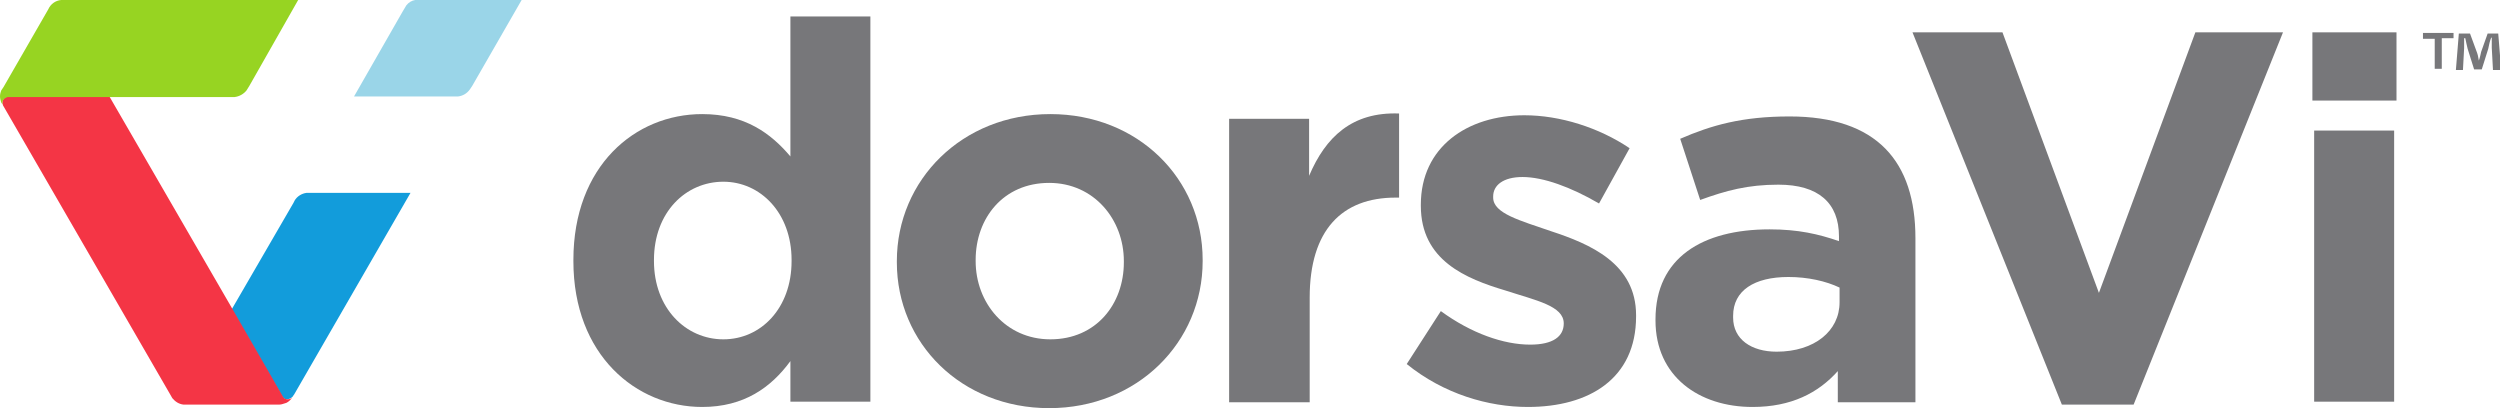 <?xml version="1.0" encoding="utf-8"?>
<!-- Generator: Adobe Illustrator 17.1.0, SVG Export Plug-In . SVG Version: 6.00 Build 0)  -->
<!DOCTYPE svg PUBLIC "-//W3C//DTD SVG 1.1//EN" "http://www.w3.org/Graphics/SVG/1.1/DTD/svg11.dtd">
<svg version="1.1" id="Layer_1" xmlns="http://www.w3.org/2000/svg" xmlns:xlink="http://www.w3.org/1999/xlink" x="0px" y="0px"
	 width="425.1px" height="69.4px" viewBox="0 0 425.1 69.4" enable-background="new 0 0 425.1 69.4" xml:space="preserve">
<g>
	<path fill="#77777A" d="M134.4,68.3v-6.9c-3.3,4.5-7.9,7.8-15,7.8c-11.2,0-21.9-8.8-21.9-24.8v-0.2c0-16,10.5-24.8,21.9-24.8
		c7.3,0,11.7,3.3,15,7.2V2.8H148v65.5H134.4z M134.6,44.2c0-8-5.3-13.3-11.6-13.3c-6.4,0-11.8,5.2-11.8,13.3v0.2
		c0,8,5.4,13.3,11.8,13.3c6.4,0,11.6-5.3,11.6-13.3V44.2z"/>
	<path fill="#77777A" d="M178.4,69.4c-14.9,0-25.9-11-25.9-24.8v-0.2c0-13.8,11.1-25,26.1-25c14.9,0,25.9,11,25.9,24.8v0.2
		C204.5,58.2,193.4,69.4,178.4,69.4 M191.1,44.4c0-7.1-5.1-13.3-12.7-13.3c-7.8,0-12.5,6-12.5,13.1v0.2c0,7.1,5.1,13.3,12.7,13.3
		c7.8,0,12.5-6,12.5-13.1V44.4z"/>
	<path fill="#77777A" d="M237.3,33.6c-9.1,0-14.6,5.5-14.6,17v17.8H209V20.2h13.6v9.7c2.8-6.6,7.3-10.9,15.3-10.6v14.3H237.3z"/>
	<path fill="#77777A" d="M259.8,69.2c-6.7,0-14.3-2.2-20.6-7.3l5.8-9c5.2,3.8,10.7,5.7,15.2,5.7c3.9,0,5.7-1.4,5.7-3.6V55
		c0-3-4.7-3.9-9.9-5.6c-6.7-2-14.4-5.1-14.4-14.4v-0.2c0-9.8,7.9-15.2,17.6-15.2c6.1,0,12.7,2.1,17.9,5.6l-5.2,9.4
		c-4.8-2.8-9.5-4.5-13-4.5c-3.3,0-5,1.4-5,3.3v0.2c0,2.7,4.6,3.9,9.8,5.7c6.7,2.2,14.5,5.5,14.5,14.3v0.2
		C278.2,64.4,270.2,69.2,259.8,69.2"/>
	<path fill="#77777A" d="M312.5,68.3v-5.2c-3.3,3.7-7.9,6.1-14.5,6.1c-9.1,0-16.5-5.2-16.5-14.7v-0.2c0-10.5,8-15.3,19.4-15.3
		c4.9,0,8.3,0.8,11.8,2v-0.8c0-5.7-3.5-8.8-10.3-8.8c-5.2,0-8.9,1-13.3,2.6l-3.4-10.4c5.3-2.3,10.5-3.8,18.6-3.8
		c14.9,0,21.4,7.7,21.4,20.7v27.9H312.5z M312.8,48.9c-2.3-1.1-5.4-1.8-8.7-1.8c-5.8,0-9.4,2.3-9.4,6.6V54c0,3.7,3.1,5.8,7.4,5.8
		c6.4,0,10.7-3.5,10.7-8.4V48.9z"/>
	<polygon fill="#77777A" points="362.8,68.8 350.6,68.8 325.2,5.5 340.5,5.5 356.9,49.8 373.3,5.5 388.2,5.5 	"/>
	<path fill="#77777A" d="M393.2,5.5h14.3v11.6h-14.3V5.5z M393.5,22.2h13.6v46.1h-13.6V22.2z"/>
	<path fill="#129CDB" d="M52.1,32.8c-0.8,0.1-1.6,0.6-2,1.3l-0.2,0.4L39.4,52.6l6.4,11.1l2,3.4l0.3,0.5c0.2,0.2,0.4,0.3,0.7,0.3
		c0.3,0,0.7-0.2,0.9-0.4c0.1-0.1,0.2-0.2,0.2-0.3l0,0l0.1-0.1l19.8-34.3L52.1,32.8z"/>
	<path fill="#F43545" d="M48.9,67.9c-0.3,0-0.5-0.1-0.7-0.3l-2.3-4l-6.4-11.1l0,0L18.6,16.4H5.7h-4H1.3C1,16.4,0.6,16.7,0.5,17l0,0
		c-0.1,0.1-0.1,0.3-0.1,0.4c0,0.1,0,0.3,0.1,0.4l0,0.1l0,0L28.9,67l0.4,0.7c0.5,0.6,1.1,1,1.9,1.1h0.7h15.3h0.3
		c0.4,0,0.8-0.2,1.2-0.3c0.4-0.2,0.7-0.5,1-0.9C49.5,67.8,49.2,67.9,48.9,67.9"/>
	<path fill="#97D422" d="M11.1,0h-0.7c-1,0.1-1.8,0.7-2.2,1.6l0,0L0.6,14.8l-0.4,0.6C0.1,15.7,0,16,0,16.4c0,0,0,0,0,0
		c0,0.3,0.1,0.7,0.2,1l0.3,0.5c-0.1-0.1-0.1-0.3-0.1-0.4c0-0.1,0-0.3,0.1-0.4l0,0c0.1-0.3,0.5-0.5,0.8-0.6c0,0,38.3,0,38.4,0
		c0.1,0,0.1,0,0.2,0c0.8-0.1,1.5-0.5,2-1.1l0.5-0.8L50.7,0H11.1z"/>
	<path fill="#9AD5E8" d="M71.8,0h-1.2c-0.6,0.1-1.1,0.4-1.5,0.9l-0.6,1l-8.3,14.5l17.1,0h0.6c0.8-0.1,1.5-0.5,2-1.2l0.4-0.6L88.7,0
		H71.8z"/>
	<path fill="#77777A" d="M417.2,5.5v1h-2v5.2h-1.2V6.6h-2v-1H417.2z M423.9,11.8l-0.2-3.7c0-0.5,0-1.1,0-1.7h-0.1
		c-0.2,0.5-0.4,1.3-0.5,1.9l-1.1,3.5h-1.3l-1.1-3.5c-0.1-0.5-0.3-1.2-0.4-1.8H419c0,0.6,0,1.2,0,1.7l-0.2,3.7h-1.2l0.5-6.2h1.9
		l1.1,3c0.2,0.5,0.3,0.9,0.4,1.6h0c0.2-0.5,0.3-1.1,0.4-1.5l1.1-3.1h1.8l0.5,6.2H423.9z"/>
</g>
</svg>
